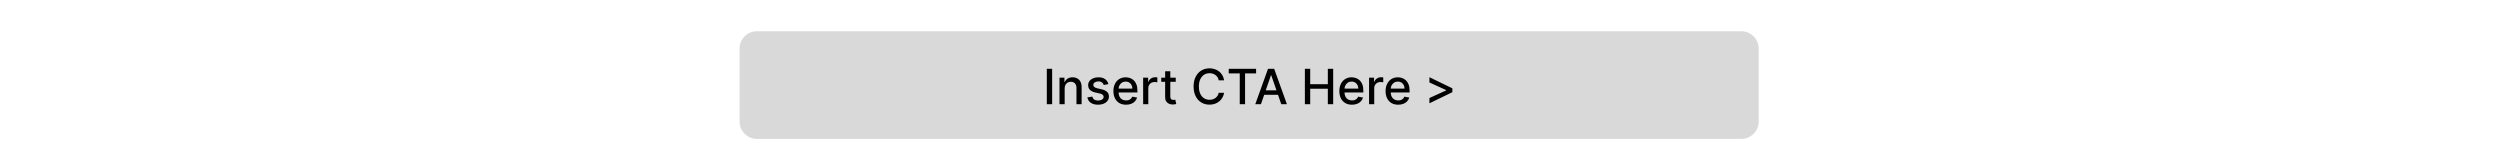 <svg width="1440" height="96" viewBox="0 0 1440 96" fill="none" xmlns="http://www.w3.org/2000/svg">
<rect width="1440" height="96" fill="white"/>
<path d="M426 28C426 22.477 430.477 18 436 18H1003C1008.52 18 1013 22.477 1013 28V70C1013 75.523 1008.52 80 1003 80H436C430.477 80 426 75.523 426 70V28Z" fill="#D9D9D9"/>
<path d="M606.036 39.636V60H602.964V39.636H606.036ZM613.245 50.932V60H610.272V44.727H613.126V47.213H613.315C613.666 46.404 614.216 45.755 614.965 45.264C615.721 44.774 616.672 44.528 617.819 44.528C618.86 44.528 619.771 44.747 620.553 45.185C621.335 45.615 621.942 46.258 622.373 47.114C622.804 47.969 623.019 49.026 623.019 50.285V60H620.046V50.644C620.046 49.536 619.758 48.671 619.181 48.048C618.604 47.419 617.812 47.104 616.805 47.104C616.115 47.104 615.502 47.253 614.965 47.551C614.435 47.849 614.014 48.287 613.702 48.864C613.397 49.434 613.245 50.123 613.245 50.932ZM638.451 48.456L635.756 48.933C635.644 48.589 635.465 48.26 635.219 47.949C634.981 47.637 634.656 47.382 634.245 47.183C633.834 46.984 633.32 46.885 632.704 46.885C631.862 46.885 631.159 47.074 630.596 47.452C630.032 47.823 629.751 48.303 629.751 48.894C629.751 49.404 629.94 49.815 630.317 50.126C630.695 50.438 631.305 50.693 632.147 50.892L634.573 51.449C635.978 51.774 637.026 52.274 637.715 52.95C638.405 53.626 638.749 54.505 638.749 55.585C638.749 56.5 638.484 57.315 637.954 58.031C637.43 58.74 636.698 59.297 635.756 59.702C634.822 60.106 633.738 60.308 632.505 60.308C630.795 60.308 629.399 59.944 628.319 59.215C627.238 58.479 626.576 57.435 626.33 56.082L629.204 55.645C629.383 56.394 629.751 56.961 630.308 57.345C630.864 57.723 631.59 57.912 632.485 57.912C633.46 57.912 634.238 57.71 634.822 57.305C635.405 56.894 635.697 56.394 635.697 55.804C635.697 55.327 635.518 54.926 635.16 54.601C634.808 54.276 634.268 54.031 633.539 53.865L630.954 53.298C629.529 52.974 628.475 52.456 627.792 51.747C627.116 51.038 626.778 50.14 626.778 49.053C626.778 48.151 627.03 47.362 627.533 46.686C628.037 46.01 628.733 45.483 629.621 45.105C630.51 44.721 631.527 44.528 632.674 44.528C634.325 44.528 635.624 44.886 636.572 45.602C637.52 46.312 638.146 47.263 638.451 48.456ZM648.6 60.308C647.096 60.308 645.8 59.987 644.713 59.344C643.632 58.694 642.797 57.783 642.207 56.609C641.624 55.429 641.332 54.047 641.332 52.463C641.332 50.899 641.624 49.52 642.207 48.327C642.797 47.133 643.619 46.202 644.673 45.533C645.734 44.863 646.973 44.528 648.392 44.528C649.253 44.528 650.089 44.671 650.897 44.956C651.706 45.241 652.432 45.688 653.075 46.298C653.718 46.908 654.225 47.7 654.596 48.675C654.967 49.642 655.153 50.819 655.153 52.205V53.258H643.012V51.031H652.24C652.24 50.249 652.081 49.556 651.762 48.953C651.444 48.343 650.997 47.863 650.42 47.511C649.85 47.16 649.181 46.984 648.412 46.984C647.576 46.984 646.847 47.19 646.224 47.601C645.608 48.005 645.13 48.535 644.792 49.192C644.461 49.841 644.295 50.547 644.295 51.31V53.05C644.295 54.071 644.474 54.939 644.832 55.655C645.197 56.371 645.704 56.918 646.353 57.295C647.003 57.667 647.762 57.852 648.63 57.852C649.194 57.852 649.708 57.773 650.172 57.614C650.636 57.448 651.037 57.203 651.375 56.878C651.713 56.553 651.971 56.152 652.15 55.675L654.964 56.182C654.739 57.01 654.334 57.736 653.751 58.359C653.174 58.976 652.449 59.456 651.574 59.801C650.705 60.139 649.714 60.308 648.6 60.308ZM658.452 60V44.727H661.325V47.153H661.484C661.763 46.331 662.253 45.685 662.956 45.215C663.665 44.737 664.467 44.499 665.362 44.499C665.548 44.499 665.767 44.505 666.018 44.519C666.277 44.532 666.479 44.548 666.625 44.568V47.412C666.506 47.379 666.294 47.342 665.989 47.303C665.684 47.256 665.379 47.233 665.074 47.233C664.371 47.233 663.745 47.382 663.195 47.68C662.651 47.972 662.22 48.38 661.902 48.903C661.584 49.42 661.425 50.01 661.425 50.673V60H658.452ZM677.229 44.727V47.114H668.887V44.727H677.229ZM671.124 41.068H674.097V55.516C674.097 56.092 674.183 56.526 674.356 56.818C674.528 57.103 674.75 57.299 675.022 57.405C675.3 57.504 675.602 57.554 675.927 57.554C676.165 57.554 676.374 57.537 676.553 57.504C676.732 57.471 676.871 57.445 676.971 57.425L677.508 59.881C677.335 59.947 677.09 60.013 676.772 60.08C676.454 60.153 676.056 60.192 675.579 60.199C674.797 60.212 674.067 60.073 673.391 59.781C672.715 59.49 672.168 59.039 671.751 58.429C671.333 57.819 671.124 57.053 671.124 56.132V41.068ZM705.08 46.258H701.978C701.859 45.596 701.637 45.012 701.312 44.508C700.987 44.005 700.589 43.577 700.119 43.226C699.648 42.874 699.121 42.609 698.538 42.43C697.961 42.251 697.348 42.162 696.698 42.162C695.525 42.162 694.474 42.457 693.546 43.047C692.625 43.637 691.896 44.502 691.359 45.642C690.828 46.782 690.563 48.174 690.563 49.818C690.563 51.475 690.828 52.874 691.359 54.014C691.896 55.154 692.628 56.016 693.556 56.599C694.484 57.183 695.528 57.474 696.688 57.474C697.331 57.474 697.941 57.388 698.518 57.216C699.101 57.037 699.628 56.775 700.099 56.43C700.569 56.086 700.967 55.665 701.292 55.168C701.623 54.664 701.852 54.087 701.978 53.438L705.08 53.447C704.915 54.448 704.593 55.37 704.116 56.212C703.645 57.047 703.039 57.769 702.296 58.379C701.56 58.983 700.719 59.45 699.771 59.781C698.823 60.113 697.789 60.278 696.668 60.278C694.905 60.278 693.334 59.861 691.955 59.026C690.576 58.184 689.489 56.981 688.694 55.416C687.905 53.852 687.511 51.986 687.511 49.818C687.511 47.644 687.908 45.778 688.704 44.22C689.499 42.656 690.586 41.456 691.965 40.621C693.344 39.779 694.912 39.358 696.668 39.358C697.749 39.358 698.756 39.514 699.691 39.825C700.632 40.13 701.478 40.581 702.227 41.178C702.976 41.767 703.595 42.49 704.086 43.345C704.576 44.194 704.908 45.165 705.08 46.258ZM707.752 42.281V39.636H723.512V42.281H717.159V60H714.096V42.281H707.752ZM726.309 60H723.048L730.376 39.636H733.925L741.254 60H737.992L732.235 43.335H732.076L726.309 60ZM726.856 52.026H737.435V54.611H726.856V52.026ZM751.604 60V39.636H754.677V48.486H764.829V39.636H767.911V60H764.829V51.121H754.677V60H751.604ZM778.729 60.308C777.225 60.308 775.929 59.987 774.842 59.344C773.761 58.694 772.926 57.783 772.336 56.609C771.753 55.429 771.461 54.047 771.461 52.463C771.461 50.899 771.753 49.52 772.336 48.327C772.926 47.133 773.748 46.202 774.802 45.533C775.862 44.863 777.102 44.528 778.521 44.528C779.382 44.528 780.218 44.671 781.026 44.956C781.835 45.241 782.561 45.688 783.204 46.298C783.847 46.908 784.354 47.7 784.725 48.675C785.096 49.642 785.282 50.819 785.282 52.205V53.258H773.141V51.031H782.369C782.369 50.249 782.21 49.556 781.891 48.953C781.573 48.343 781.126 47.863 780.549 47.511C779.979 47.16 779.309 46.984 778.54 46.984C777.705 46.984 776.976 47.19 776.353 47.601C775.737 48.005 775.259 48.535 774.921 49.192C774.59 49.841 774.424 50.547 774.424 51.31V53.05C774.424 54.071 774.603 54.939 774.961 55.655C775.326 56.371 775.833 56.918 776.482 57.295C777.132 57.667 777.891 57.852 778.759 57.852C779.323 57.852 779.836 57.773 780.3 57.614C780.764 57.448 781.165 57.203 781.504 56.878C781.842 56.553 782.1 56.152 782.279 55.675L785.093 56.182C784.868 57.01 784.463 57.736 783.88 58.359C783.303 58.976 782.577 59.456 781.702 59.801C780.834 60.139 779.843 60.308 778.729 60.308ZM788.581 60V44.727H791.454V47.153H791.613C791.892 46.331 792.382 45.685 793.085 45.215C793.794 44.737 794.596 44.499 795.491 44.499C795.677 44.499 795.895 44.505 796.147 44.519C796.406 44.532 796.608 44.548 796.754 44.568V47.412C796.635 47.379 796.422 47.342 796.118 47.303C795.813 47.256 795.508 47.233 795.203 47.233C794.5 47.233 793.874 47.382 793.324 47.68C792.78 47.972 792.349 48.38 792.031 48.903C791.713 49.42 791.554 50.01 791.554 50.673V60H788.581ZM805.362 60.308C803.857 60.308 802.562 59.987 801.474 59.344C800.394 58.694 799.559 57.783 798.969 56.609C798.385 55.429 798.094 54.047 798.094 52.463C798.094 50.899 798.385 49.52 798.969 48.327C799.559 47.133 800.381 46.202 801.435 45.533C802.495 44.863 803.735 44.528 805.153 44.528C806.015 44.528 806.85 44.671 807.659 44.956C808.468 45.241 809.194 45.688 809.837 46.298C810.48 46.908 810.987 47.7 811.358 48.675C811.729 49.642 811.915 50.819 811.915 52.205V53.258H799.774V51.031H809.001C809.001 50.249 808.842 49.556 808.524 48.953C808.206 48.343 807.759 47.863 807.182 47.511C806.612 47.16 805.942 46.984 805.173 46.984C804.338 46.984 803.609 47.19 802.986 47.601C802.369 48.005 801.892 48.535 801.554 49.192C801.223 49.841 801.057 50.547 801.057 51.31V53.05C801.057 54.071 801.236 54.939 801.594 55.655C801.958 56.371 802.465 56.918 803.115 57.295C803.765 57.667 804.524 57.852 805.392 57.852C805.955 57.852 806.469 57.773 806.933 57.614C807.397 57.448 807.798 57.203 808.136 56.878C808.474 56.553 808.733 56.152 808.912 55.675L811.726 56.182C811.5 57.01 811.096 57.736 810.513 58.359C809.936 58.976 809.21 59.456 808.335 59.801C807.467 60.139 806.476 60.308 805.362 60.308ZM836.554 53.099L823.349 59.503V56.46L833.094 52.026L832.994 52.195V51.767L833.094 51.946L823.349 47.501V44.469L836.554 50.872V53.099Z" fill="black"/>
</svg>
